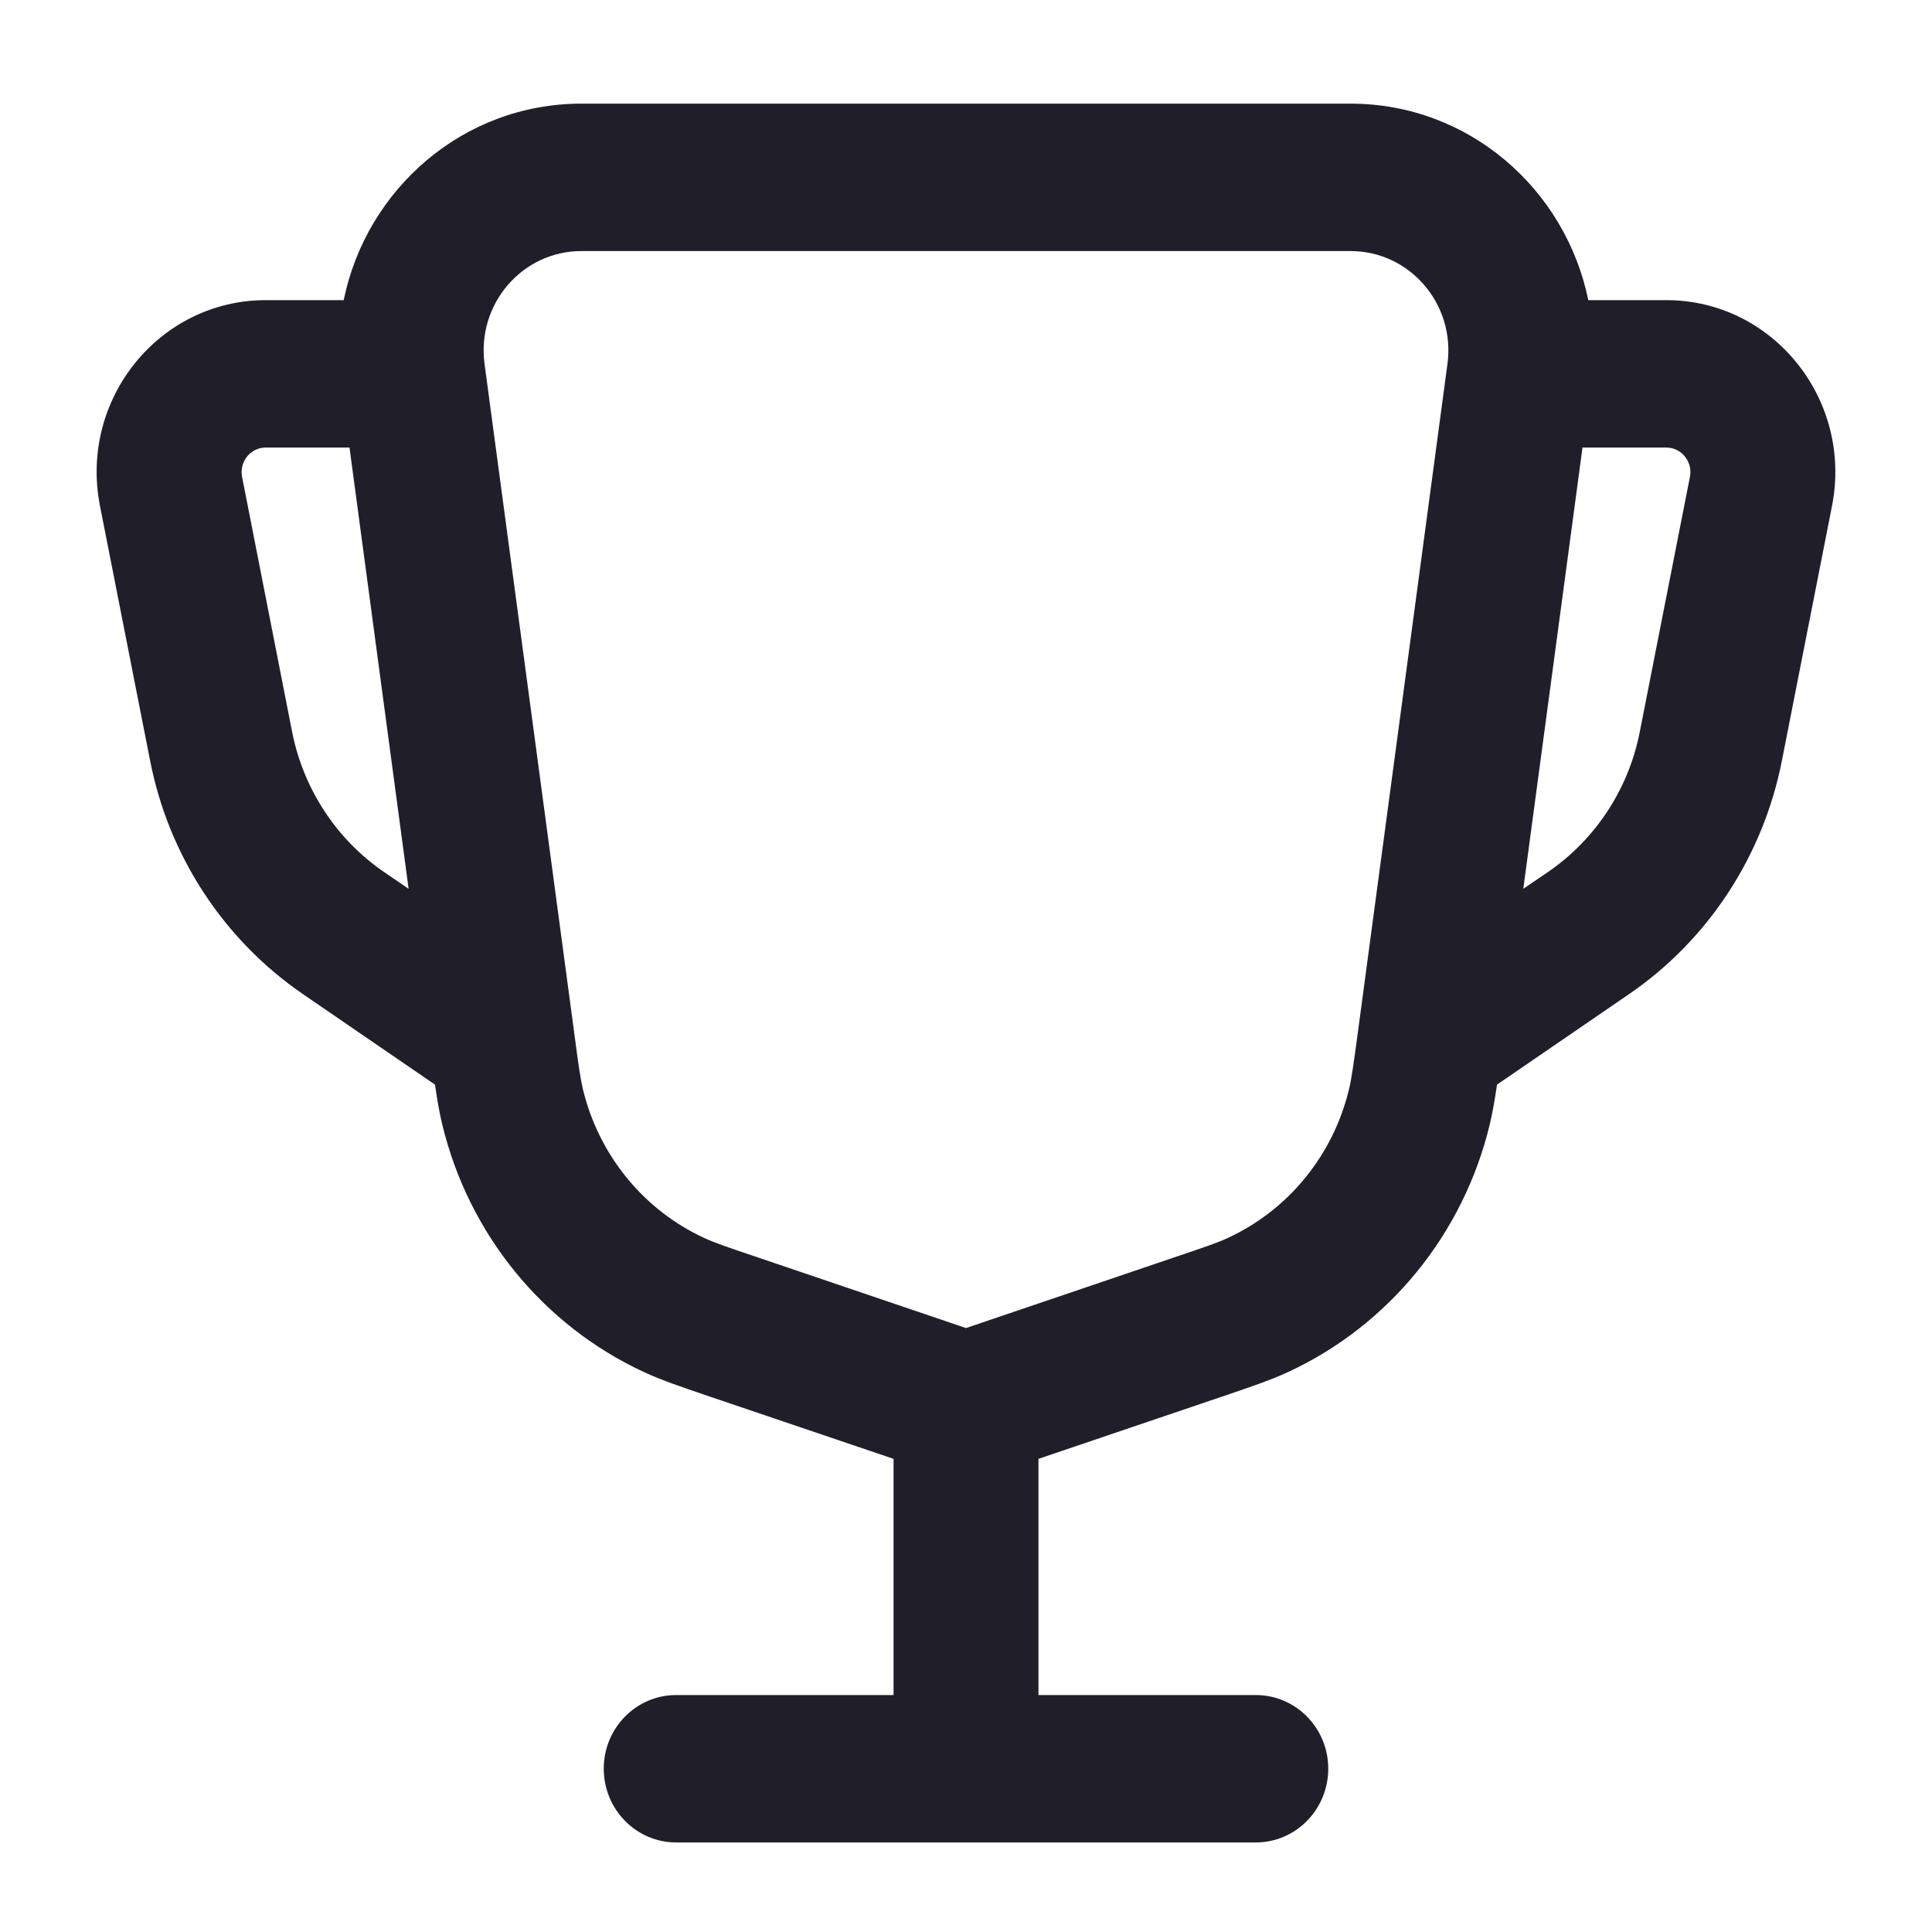 <svg width="20" height="20" viewBox="0 0 20 20" fill="none" xmlns="http://www.w3.org/2000/svg">
<path fill-rule="evenodd" clip-rule="evenodd" d="M3.558 3.107C3.792 1.96 4.792 1.073 6.018 1.073H13.981C15.208 1.073 16.207 1.96 16.442 3.107H17.249C18.353 3.107 19.181 4.135 18.965 5.237L18.446 7.875C18.252 8.861 17.684 9.729 16.864 10.291L15.497 11.228C15.474 11.386 15.451 11.518 15.421 11.644C15.147 12.776 14.378 13.719 13.335 14.203C13.153 14.287 12.955 14.354 12.667 14.452L10.75 15.102L10.75 17.547H13C13.414 17.547 13.75 17.888 13.75 18.309C13.75 18.731 13.414 19.073 13 19.073H7C6.586 19.073 6.25 18.731 6.25 18.309C6.25 17.888 6.586 17.547 7 17.547H9.25L9.25 15.102L7.332 14.452C7.044 14.354 6.846 14.287 6.665 14.203C5.621 13.719 4.853 12.776 4.579 11.644C4.548 11.518 4.526 11.386 4.503 11.228L3.136 10.291C2.316 9.729 1.747 8.861 1.554 7.875L1.035 5.237C0.818 4.135 1.647 3.107 2.751 3.107H3.558ZM3.618 4.633H2.751C2.593 4.633 2.475 4.78 2.506 4.937L3.024 7.576C3.141 8.168 3.482 8.688 3.974 9.026L4.23 9.201L3.618 4.633ZM10 13.748L12.154 13.017C12.495 12.902 12.613 12.861 12.713 12.814C13.339 12.524 13.8 11.958 13.964 11.279C13.991 11.17 14.008 11.045 14.057 10.683L14.984 3.767C15.067 3.149 14.595 2.599 13.981 2.599H6.018C5.405 2.599 4.933 3.149 5.016 3.767L5.943 10.683C5.991 11.045 6.009 11.17 6.035 11.279C6.2 11.958 6.661 12.524 7.287 12.814C7.387 12.861 7.504 12.902 7.846 13.017L10 13.748ZM16.382 4.633L15.769 9.201L16.026 9.026C16.518 8.688 16.859 8.168 16.975 7.576L17.494 4.937C17.525 4.78 17.407 4.633 17.249 4.633H16.382Z" fill="#201F29"></path>
</svg>